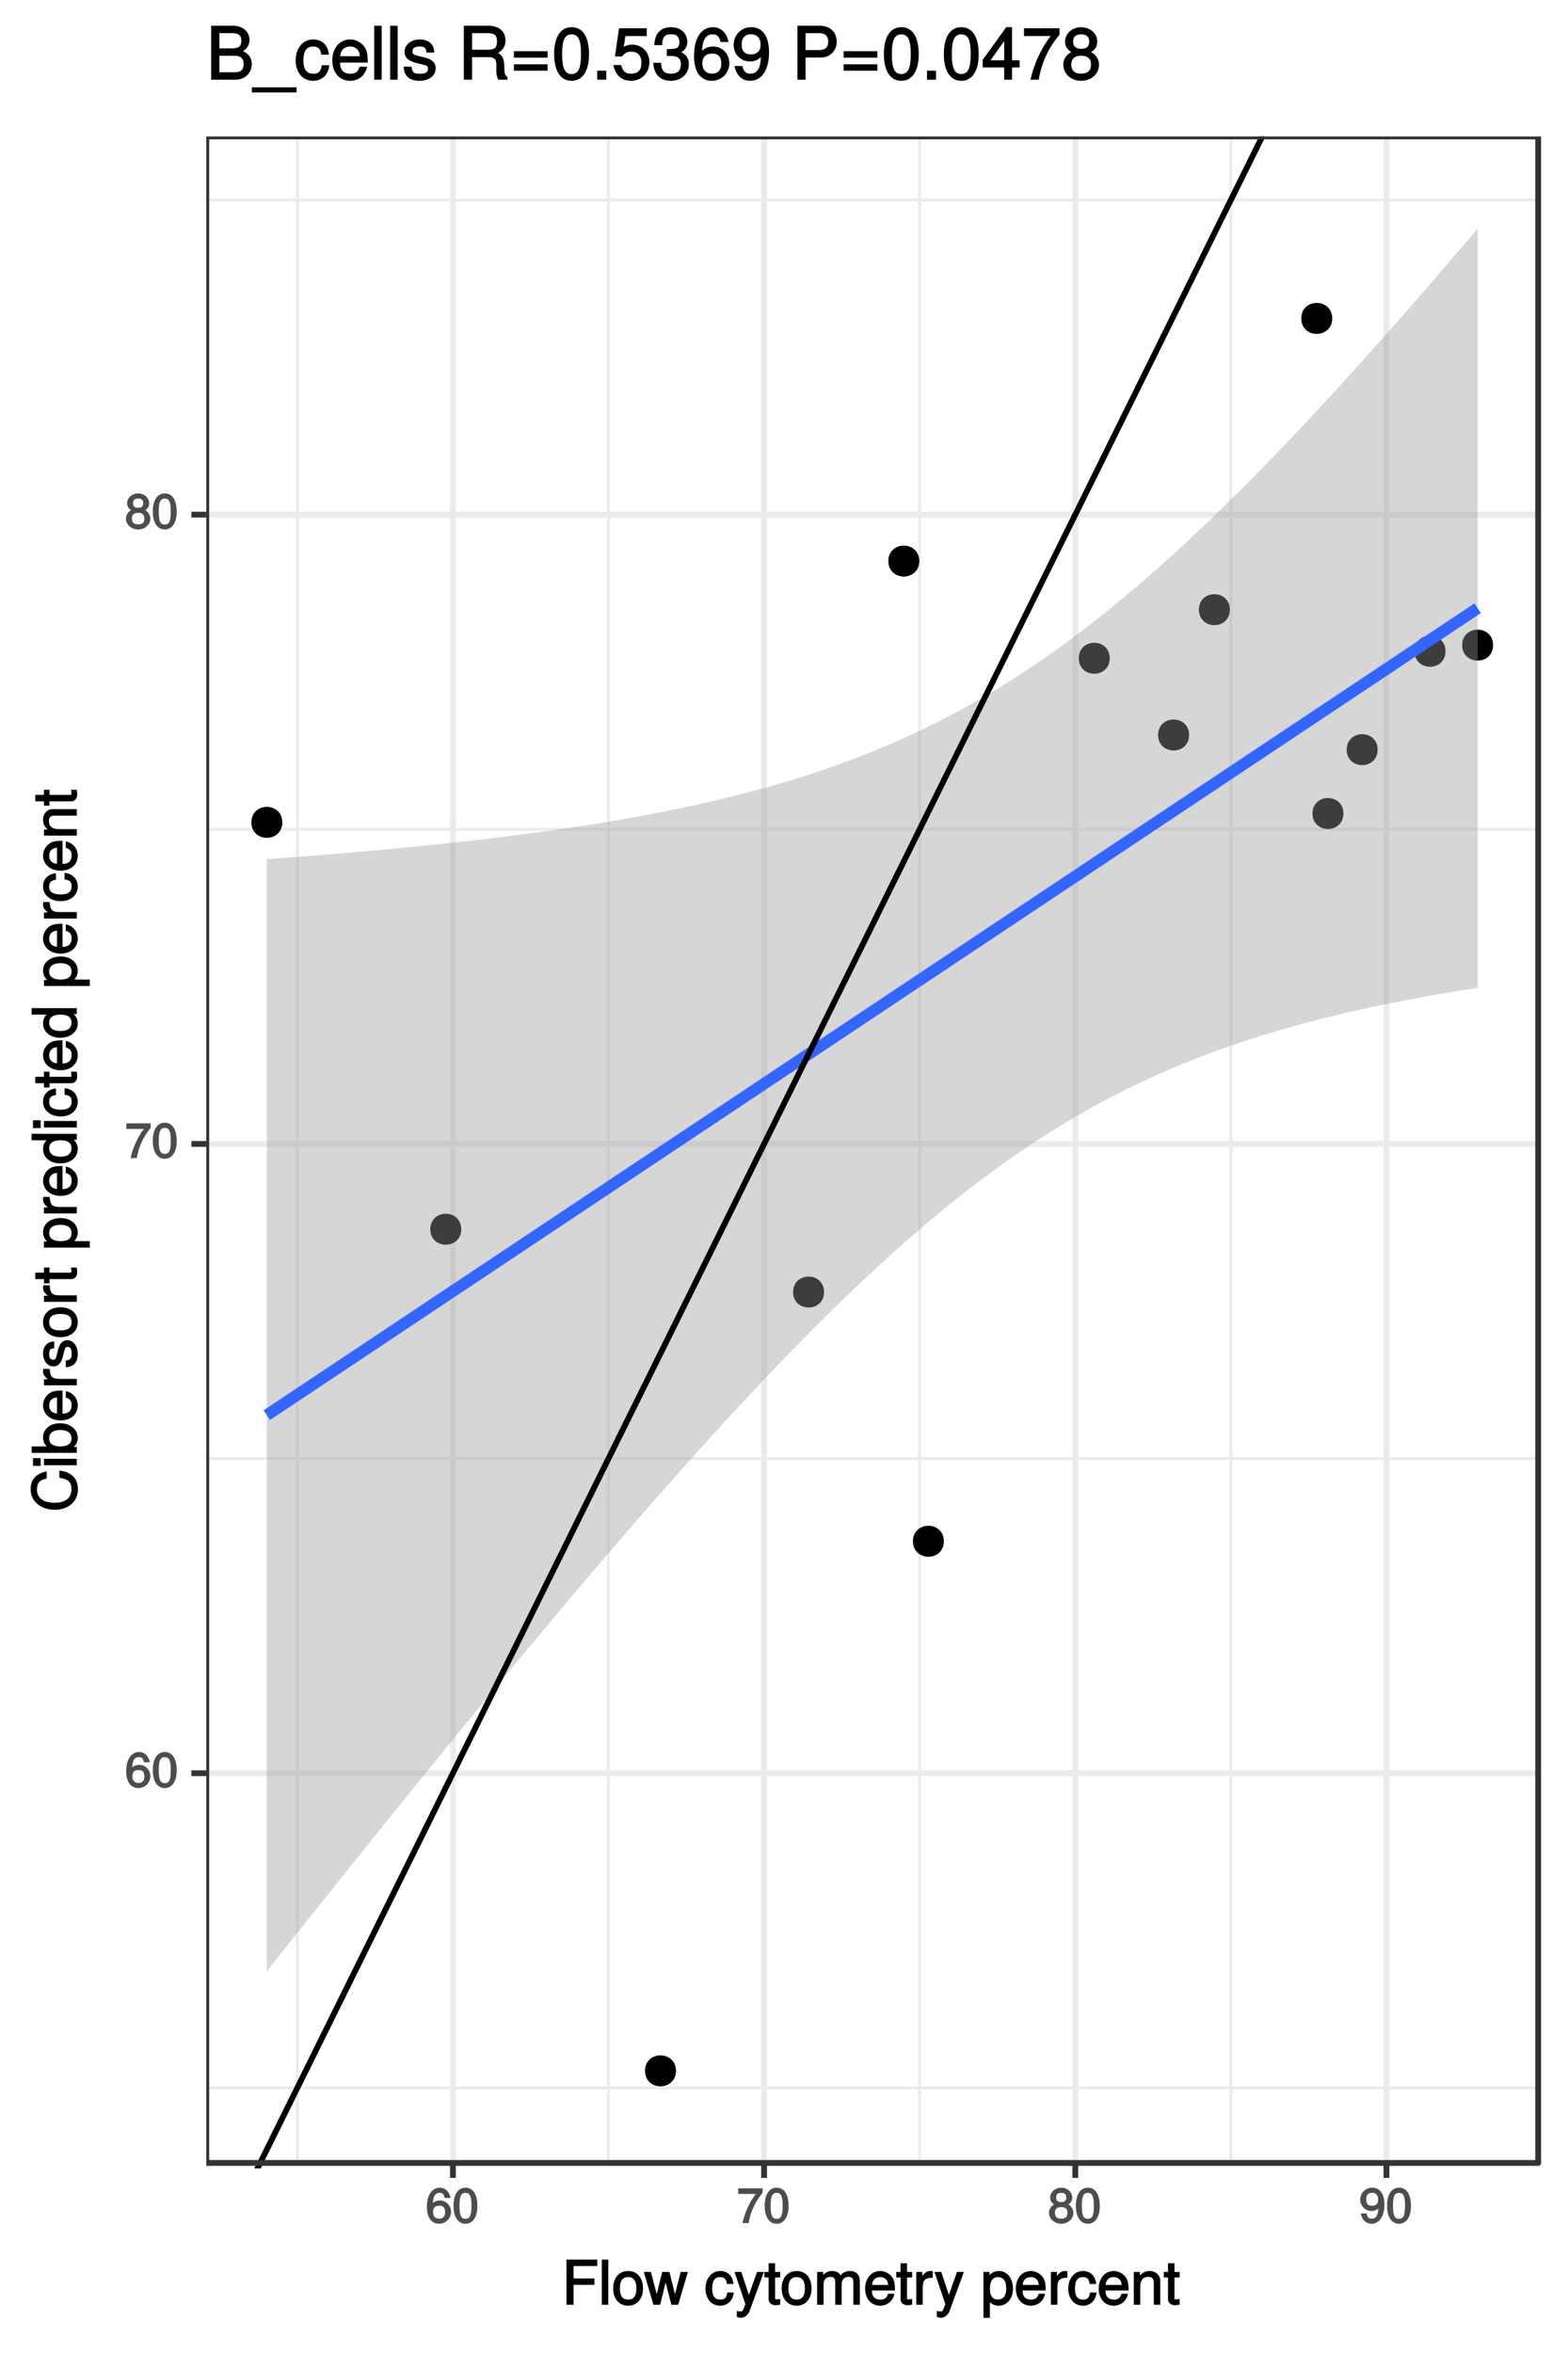 <?xml version="1.0" encoding="UTF-8"?>
<svg xmlns="http://www.w3.org/2000/svg" xmlns:xlink="http://www.w3.org/1999/xlink" width="288pt" height="432pt" viewBox="0 0 288 432" version="1.1">
<defs>
<g>
<symbol overflow="visible" id="glyph0-0">
<path style="stroke:none;" d=""/>
</symbol>
<symbol overflow="visible" id="glyph0-1">
<path style="stroke:none;" d="M 4.656 -2.062 C 4.656 -3.234 3.719 -4.141 2.609 -4.141 C 1.984 -4.141 1.391 -3.875 1.062 -3.406 L 1.312 -3.312 C 1.328 -4.844 1.672 -5.547 2.562 -5.547 C 3.109 -5.547 3.328 -5.344 3.469 -4.609 L 4.547 -4.609 C 4.375 -5.766 3.562 -6.5 2.609 -6.5 C 1.156 -6.5 0.219 -5.141 0.219 -2.969 C 0.219 -1.031 1.047 0.125 2.469 0.125 C 3.656 0.125 4.656 -0.844 4.656 -2.062 Z M 3.562 -2 C 3.562 -1.219 3.188 -0.812 2.484 -0.812 C 1.766 -0.812 1.359 -1.25 1.359 -2.047 C 1.359 -2.828 1.734 -3.188 2.5 -3.188 C 3.25 -3.188 3.562 -2.844 3.562 -2 Z M 3.562 -2 "/>
</symbol>
<symbol overflow="visible" id="glyph0-2">
<path style="stroke:none;" d="M 4.609 -3.125 C 4.609 -5.297 3.781 -6.5 2.422 -6.5 C 1.078 -6.5 0.219 -5.281 0.219 -3.188 C 0.219 -1.078 1.078 0.125 2.422 0.125 C 3.734 0.125 4.609 -1.078 4.609 -3.125 Z M 3.516 -3.203 C 3.516 -1.438 3.266 -0.781 2.406 -0.781 C 1.578 -0.781 1.312 -1.469 1.312 -3.172 C 1.312 -4.875 1.578 -5.547 2.422 -5.547 C 3.25 -5.547 3.516 -4.875 3.516 -3.203 Z M 3.516 -3.203 "/>
</symbol>
<symbol overflow="visible" id="glyph0-3">
<path style="stroke:none;" d="M 4.719 -5.594 L 4.719 -6.375 L 0.25 -6.375 L 0.25 -5.344 L 3.469 -5.344 C 2.422 -4 1.5 -2.078 1.016 0 L 2.156 0 C 2.531 -2.141 3.375 -3.938 4.719 -5.547 Z M 4.719 -5.594 "/>
</symbol>
<symbol overflow="visible" id="glyph0-4">
<path style="stroke:none;" d="M 4.656 -1.891 C 4.656 -2.594 4.156 -3.203 3.719 -3.422 C 4.188 -3.703 4.438 -4.109 4.438 -4.703 C 4.438 -5.688 3.531 -6.5 2.422 -6.5 C 1.312 -6.5 0.391 -5.688 0.391 -4.703 C 0.391 -4.125 0.641 -3.719 1.125 -3.422 C 0.672 -3.203 0.172 -2.594 0.172 -1.906 C 0.172 -0.75 1.188 0.125 2.422 0.125 C 3.656 0.125 4.656 -0.75 4.656 -1.891 Z M 3.344 -4.688 C 3.344 -4.109 3.062 -3.859 2.422 -3.859 C 1.766 -3.859 1.484 -4.109 1.484 -4.703 C 1.484 -5.297 1.766 -5.547 2.422 -5.547 C 3.078 -5.547 3.344 -5.297 3.344 -4.688 Z M 3.562 -1.875 C 3.562 -1.141 3.188 -0.812 2.406 -0.812 C 1.641 -0.812 1.266 -1.156 1.266 -1.875 C 1.266 -2.609 1.641 -2.938 2.422 -2.938 C 3.188 -2.938 3.562 -2.609 3.562 -1.875 Z M 3.562 -1.875 "/>
</symbol>
<symbol overflow="visible" id="glyph0-5">
<path style="stroke:none;" d="M 4.625 -3.391 C 4.625 -5.344 3.797 -6.5 2.375 -6.5 C 1.188 -6.5 0.172 -5.531 0.172 -4.297 C 0.172 -3.141 1.125 -2.219 2.25 -2.219 C 2.844 -2.219 3.375 -2.469 3.781 -2.953 L 3.516 -3.047 C 3.516 -1.531 3.172 -0.812 2.281 -0.812 C 1.734 -0.812 1.516 -1.031 1.359 -1.766 L 0.297 -1.766 C 0.453 -0.609 1.281 0.125 2.234 0.125 C 3.688 0.125 4.625 -1.234 4.625 -3.391 Z M 3.469 -4.312 C 3.469 -3.547 3.094 -3.172 2.344 -3.172 C 1.594 -3.172 1.281 -3.531 1.281 -4.359 C 1.281 -5.156 1.656 -5.562 2.359 -5.562 C 3.094 -5.562 3.469 -5.125 3.469 -4.312 Z M 3.469 -4.312 "/>
</symbol>
<symbol overflow="visible" id="glyph1-0">
<path style="stroke:none;" d=""/>
</symbol>
<symbol overflow="visible" id="glyph1-1">
<path style="stroke:none;" d="M 6.5 -7.25 L 6.5 -8.297 L 0.844 -8.297 L 0.844 0 L 2.141 0 L 2.141 -3.656 L 5.969 -3.656 L 5.969 -4.828 L 2.141 -4.828 L 2.141 -7.109 L 6.5 -7.109 Z M 6.5 -7.25 "/>
</symbol>
<symbol overflow="visible" id="glyph1-2">
<path style="stroke:none;" d="M 1.797 -0.125 L 1.797 -8.297 L 0.609 -8.297 L 0.609 0 L 1.797 0 Z M 1.797 -0.125 "/>
</symbol>
<symbol overflow="visible" id="glyph1-3">
<path style="stroke:none;" d="M 5.734 -2.969 C 5.734 -4.969 4.656 -6.203 2.984 -6.203 C 1.375 -6.203 0.25 -4.953 0.25 -3.016 C 0.25 -1.078 1.359 0.172 3 0.172 C 4.625 0.172 5.734 -1.078 5.734 -2.969 Z M 4.516 -2.984 C 4.516 -1.625 4.016 -0.953 3 -0.953 C 1.984 -0.953 1.484 -1.609 1.484 -3.016 C 1.484 -4.406 1.984 -5.078 3 -5.078 C 4.031 -5.078 4.516 -4.406 4.516 -2.984 Z M 4.516 -2.984 "/>
</symbol>
<symbol overflow="visible" id="glyph1-4">
<path style="stroke:none;" d="M 7.781 -6.031 L 6.641 -6.031 L 5.469 -1.406 L 5.734 -1.406 L 4.578 -6.031 L 3.25 -6.031 L 2.109 -1.406 L 2.391 -1.406 L 1.172 -6.031 L -0.125 -6.031 L 1.641 0 L 2.875 0 L 4.016 -4.656 L 3.734 -4.656 L 4.938 0 L 6.188 0 L 7.969 -6.031 Z M 7.781 -6.031 "/>
</symbol>
<symbol overflow="visible" id="glyph1-5">
<path style="stroke:none;" d=""/>
</symbol>
<symbol overflow="visible" id="glyph1-6">
<path style="stroke:none;" d="M 5.25 -2.25 L 4.203 -2.25 C 4.031 -1.188 3.703 -0.953 2.922 -0.953 C 1.906 -0.953 1.438 -1.594 1.438 -2.953 C 1.438 -4.406 1.891 -5.078 2.891 -5.078 C 3.656 -5.078 4 -4.766 4.141 -3.828 L 5.328 -3.828 C 5.203 -5.375 4.188 -6.203 2.906 -6.203 C 1.359 -6.203 0.203 -4.875 0.203 -2.953 C 0.203 -1.094 1.328 0.172 2.891 0.172 C 4.266 0.172 5.266 -0.797 5.391 -2.25 Z M 5.25 -2.25 "/>
</symbol>
<symbol overflow="visible" id="glyph1-7">
<path style="stroke:none;" d="M 5.266 -6.031 L 4.172 -6.031 L 2.531 -1.406 L 2.812 -1.406 L 1.281 -6.031 L 0.031 -6.031 L 2.031 -0.109 L 1.672 0.797 C 1.516 1.203 1.469 1.219 1.078 1.219 C 0.953 1.219 0.797 1.203 0.453 1.141 L 0.453 2.203 C 0.688 2.328 0.969 2.391 1.203 2.391 C 1.859 2.391 2.516 1.906 2.828 1.078 L 5.438 -6.031 Z M 5.266 -6.031 "/>
</symbol>
<symbol overflow="visible" id="glyph1-8">
<path style="stroke:none;" d="M 2.922 -0.125 L 2.922 -1.078 C 2.672 -1.016 2.531 -1 2.359 -1 C 1.953 -1 1.984 -0.969 1.984 -1.375 L 1.984 -5.016 L 2.922 -5.016 L 2.922 -6.031 L 1.984 -6.031 L 1.984 -7.625 L 0.797 -7.625 L 0.797 -6.031 L 0.016 -6.031 L 0.016 -5.016 L 0.797 -5.016 L 0.797 -0.969 C 0.797 -0.391 1.328 0.078 2.047 0.078 C 2.266 0.078 2.484 0.062 2.922 -0.016 Z M 2.922 -0.125 "/>
</symbol>
<symbol overflow="visible" id="glyph1-9">
<path style="stroke:none;" d="M 8.484 -0.125 L 8.484 -4.453 C 8.484 -5.484 7.781 -6.203 6.703 -6.203 C 5.938 -6.203 5.375 -5.922 4.953 -5.406 C 4.688 -5.891 4.141 -6.203 3.391 -6.203 C 2.625 -6.203 2.016 -5.875 1.516 -5.188 L 1.75 -5.078 L 1.75 -6.031 L 0.641 -6.031 L 0.641 0 L 1.828 0 L 1.828 -3.75 C 1.828 -4.594 2.297 -5.125 3.047 -5.125 C 3.734 -5.125 3.969 -4.844 3.969 -4.109 L 3.969 0 L 5.156 0 L 5.156 -3.75 C 5.156 -4.594 5.641 -5.125 6.391 -5.125 C 7.062 -5.125 7.297 -4.828 7.297 -4.109 L 7.297 0 L 8.484 0 Z M 8.484 -0.125 "/>
</symbol>
<symbol overflow="visible" id="glyph1-10">
<path style="stroke:none;" d="M 5.781 -2.75 C 5.781 -3.594 5.703 -4.109 5.547 -4.547 C 5.172 -5.484 4.156 -6.203 3.078 -6.203 C 1.469 -6.203 0.297 -4.875 0.297 -2.984 C 0.297 -1.094 1.438 0.172 3.062 0.172 C 4.375 0.172 5.422 -0.719 5.672 -2.031 L 4.5 -2.031 C 4.203 -1.125 3.828 -0.953 3.094 -0.953 C 2.141 -0.953 1.547 -1.438 1.531 -2.625 L 5.781 -2.625 Z M 4.75 -3.469 C 4.75 -3.469 4.562 -3.625 4.578 -3.641 L 1.562 -3.641 C 1.625 -4.516 2.141 -5.078 3.062 -5.078 C 3.969 -5.078 4.516 -4.469 4.516 -3.562 Z M 4.75 -3.469 "/>
</symbol>
<symbol overflow="visible" id="glyph1-11">
<path style="stroke:none;" d="M 3.656 -5.094 L 3.656 -6.156 C 3.375 -6.188 3.297 -6.203 3.172 -6.203 C 2.578 -6.203 2.031 -5.812 1.5 -4.953 L 1.734 -4.844 L 1.734 -6.031 L 0.625 -6.031 L 0.625 0 L 1.812 0 L 1.812 -3.125 C 1.812 -4.422 2.109 -4.938 3.656 -4.969 Z M 3.656 -5.094 "/>
</symbol>
<symbol overflow="visible" id="glyph1-12">
<path style="stroke:none;" d="M 5.891 -2.953 C 5.891 -4.891 4.812 -6.203 3.281 -6.203 C 2.5 -6.203 1.766 -5.812 1.344 -5.125 L 1.578 -5.031 L 1.578 -6.031 L 0.469 -6.031 L 0.469 2.391 L 1.656 2.391 L 1.656 -0.828 L 1.422 -0.719 C 1.906 -0.125 2.547 0.172 3.281 0.172 C 4.781 0.172 5.891 -1.125 5.891 -2.953 Z M 4.656 -2.984 C 4.656 -1.672 4.125 -0.969 3.125 -0.969 C 2.156 -0.969 1.656 -1.609 1.656 -2.969 C 1.656 -4.328 2.156 -5.078 3.125 -5.078 C 4.141 -5.078 4.656 -4.359 4.656 -2.984 Z M 4.656 -2.984 "/>
</symbol>
<symbol overflow="visible" id="glyph1-13">
<path style="stroke:none;" d="M 5.484 -0.125 L 5.484 -4.484 C 5.484 -5.438 4.641 -6.203 3.531 -6.203 C 2.672 -6.203 2.031 -5.828 1.516 -5.031 L 1.75 -4.922 L 1.75 -6.031 L 0.625 -6.031 L 0.625 0 L 1.812 0 L 1.812 -3.312 C 1.812 -4.484 2.328 -5.125 3.25 -5.125 C 3.984 -5.125 4.297 -4.812 4.297 -4.125 L 4.297 0 L 5.484 0 Z M 5.484 -0.125 "/>
</symbol>
<symbol overflow="visible" id="glyph2-0">
<path style="stroke:none;" d=""/>
</symbol>
<symbol overflow="visible" id="glyph2-1">
<path style="stroke:none;" d="M -3.203 -7.453 L -3.203 -6.266 C -1.547 -6 -0.984 -5.516 -0.984 -4.156 C -0.984 -2.562 -2.062 -1.688 -4.062 -1.688 C -6.109 -1.688 -7.312 -2.516 -7.312 -4.062 C -7.312 -5.328 -6.891 -5.844 -5.531 -6.125 L -5.531 -7.438 C -7.422 -7.094 -8.484 -5.953 -8.484 -4.188 C -8.484 -1.766 -6.391 -0.391 -4.047 -0.391 C -1.703 -0.391 0.203 -1.797 0.203 -4.141 C 0.203 -6.109 -0.969 -7.344 -3.203 -7.594 Z M -3.203 -7.453 "/>
</symbol>
<symbol overflow="visible" id="glyph2-2">
<path style="stroke:none;" d="M -0.125 -1.812 L -6.031 -1.812 L -6.031 -0.625 L 0 -0.625 L 0 -1.812 Z M -6.766 -1.938 L -8.047 -1.938 L -8.047 -0.516 L -6.641 -0.516 L -6.641 -1.938 Z M -6.766 -1.938 "/>
</symbol>
<symbol overflow="visible" id="glyph2-3">
<path style="stroke:none;" d="M -3.078 -5.891 C -4.953 -5.891 -6.203 -4.812 -6.203 -3.281 C -6.203 -2.5 -5.859 -1.844 -5.219 -1.406 L -5.109 -1.641 L -8.297 -1.641 L -8.297 -0.453 L 0 -0.453 L 0 -1.547 L -0.953 -1.547 L -0.859 -1.312 C -0.188 -1.766 0.172 -2.438 0.172 -3.25 C 0.172 -4.766 -1.203 -5.891 -3.078 -5.891 Z M -3.031 -4.656 C -1.719 -4.656 -0.969 -4.109 -0.969 -3.109 C -0.969 -2.141 -1.703 -1.641 -3.016 -1.641 C -4.359 -1.641 -5.109 -2.141 -5.078 -3.109 C -5.078 -4.141 -4.312 -4.656 -3.031 -4.656 Z M -3.031 -4.656 "/>
</symbol>
<symbol overflow="visible" id="glyph2-4">
<path style="stroke:none;" d="M -2.75 -5.781 C -3.594 -5.781 -4.109 -5.703 -4.547 -5.547 C -5.484 -5.172 -6.203 -4.156 -6.203 -3.078 C -6.203 -1.469 -4.875 -0.297 -2.984 -0.297 C -1.094 -0.297 0.172 -1.438 0.172 -3.062 C 0.172 -4.375 -0.719 -5.422 -2.031 -5.672 L -2.031 -4.5 C -1.125 -4.203 -0.953 -3.828 -0.953 -3.094 C -0.953 -2.141 -1.438 -1.547 -2.625 -1.531 L -2.625 -5.781 Z M -3.469 -4.75 C -3.469 -4.75 -3.625 -4.562 -3.641 -4.578 L -3.641 -1.562 C -4.516 -1.625 -5.078 -2.141 -5.078 -3.062 C -5.078 -3.969 -4.469 -4.516 -3.562 -4.516 Z M -3.469 -4.75 "/>
</symbol>
<symbol overflow="visible" id="glyph2-5">
<path style="stroke:none;" d="M -5.094 -3.656 L -6.156 -3.656 C -6.188 -3.375 -6.203 -3.297 -6.203 -3.172 C -6.203 -2.578 -5.812 -2.031 -4.953 -1.5 L -4.844 -1.734 L -6.031 -1.734 L -6.031 -0.625 L 0 -0.625 L 0 -1.812 L -3.125 -1.812 C -4.422 -1.812 -4.938 -2.109 -4.969 -3.656 Z M -5.094 -3.656 "/>
</symbol>
<symbol overflow="visible" id="glyph2-6">
<path style="stroke:none;" d="M -1.75 -5.188 C -2.609 -5.188 -3.172 -4.562 -3.453 -3.422 L -3.656 -2.547 C -3.844 -1.797 -3.938 -1.609 -4.344 -1.609 C -4.875 -1.609 -5.078 -1.953 -5.078 -2.688 C -5.078 -3.438 -4.891 -3.688 -4.156 -3.703 L -4.156 -4.953 C -5.422 -4.938 -6.203 -4.062 -6.203 -2.734 C -6.203 -1.391 -5.375 -0.375 -4.297 -0.375 C -3.406 -0.375 -2.844 -0.984 -2.516 -2.344 L -2.297 -3.203 C -2.141 -3.844 -2.094 -3.953 -1.672 -3.953 C -1.141 -3.953 -0.953 -3.547 -0.953 -2.75 C -0.953 -1.922 -1.016 -1.594 -2.031 -1.453 L -2.031 -0.234 C -0.562 -0.281 0.172 -1.172 0.172 -2.672 C 0.172 -4.125 -0.641 -5.188 -1.75 -5.188 Z M -1.75 -5.188 "/>
</symbol>
<symbol overflow="visible" id="glyph2-7">
<path style="stroke:none;" d="M -2.969 -5.734 C -4.969 -5.734 -6.203 -4.656 -6.203 -2.984 C -6.203 -1.375 -4.953 -0.25 -3.016 -0.25 C -1.078 -0.25 0.172 -1.359 0.172 -3 C 0.172 -4.625 -1.078 -5.734 -2.969 -5.734 Z M -2.984 -4.516 C -1.625 -4.516 -0.953 -4.016 -0.953 -3 C -0.953 -1.984 -1.609 -1.484 -3.016 -1.484 C -4.406 -1.484 -5.078 -1.984 -5.078 -3 C -5.078 -4.031 -4.406 -4.516 -2.984 -4.516 Z M -2.984 -4.516 "/>
</symbol>
<symbol overflow="visible" id="glyph2-8">
<path style="stroke:none;" d="M -0.125 -2.922 L -1.078 -2.922 C -1.016 -2.672 -1 -2.531 -1 -2.359 C -1 -1.953 -0.969 -1.984 -1.375 -1.984 L -5.016 -1.984 L -5.016 -2.922 L -6.031 -2.922 L -6.031 -1.984 L -7.625 -1.984 L -7.625 -0.797 L -6.031 -0.797 L -6.031 -0.016 L -5.016 -0.016 L -5.016 -0.797 L -0.969 -0.797 C -0.391 -0.797 0.078 -1.328 0.078 -2.047 C 0.078 -2.266 0.062 -2.484 -0.016 -2.922 Z M -0.125 -2.922 "/>
</symbol>
<symbol overflow="visible" id="glyph2-9">
<path style="stroke:none;" d=""/>
</symbol>
<symbol overflow="visible" id="glyph2-10">
<path style="stroke:none;" d="M -2.953 -5.891 C -4.891 -5.891 -6.203 -4.812 -6.203 -3.281 C -6.203 -2.5 -5.812 -1.766 -5.125 -1.344 L -5.031 -1.578 L -6.031 -1.578 L -6.031 -0.469 L 2.391 -0.469 L 2.391 -1.656 L -0.828 -1.656 L -0.719 -1.422 C -0.125 -1.906 0.172 -2.547 0.172 -3.281 C 0.172 -4.781 -1.125 -5.891 -2.953 -5.891 Z M -2.984 -4.656 C -1.672 -4.656 -0.969 -4.125 -0.969 -3.125 C -0.969 -2.156 -1.609 -1.656 -2.969 -1.656 C -4.328 -1.656 -5.078 -2.156 -5.078 -3.125 C -5.078 -4.141 -4.359 -4.656 -2.984 -4.656 Z M -2.984 -4.656 "/>
</symbol>
<symbol overflow="visible" id="glyph2-11">
<path style="stroke:none;" d="M -0.125 -5.578 L -8.297 -5.578 L -8.297 -4.391 L -5.172 -4.391 L -5.266 -4.625 C -5.859 -4.234 -6.203 -3.531 -6.203 -2.766 C -6.203 -1.266 -4.906 -0.141 -3.062 -0.141 C -1.125 -0.141 0.172 -1.25 0.172 -2.797 C 0.172 -3.594 -0.172 -4.219 -0.875 -4.719 L -0.984 -4.484 L 0 -4.484 L 0 -5.578 Z M -2.984 -4.391 C -1.656 -4.391 -0.969 -3.891 -0.969 -2.922 C -0.969 -1.906 -1.672 -1.375 -3.016 -1.375 C -4.359 -1.375 -5.078 -1.906 -5.078 -2.922 C -5.078 -3.906 -4.328 -4.391 -2.984 -4.391 Z M -2.984 -4.391 "/>
</symbol>
<symbol overflow="visible" id="glyph2-12">
<path style="stroke:none;" d="M -2.25 -5.25 L -2.25 -4.203 C -1.188 -4.031 -0.953 -3.703 -0.953 -2.922 C -0.953 -1.906 -1.594 -1.438 -2.953 -1.438 C -4.406 -1.438 -5.078 -1.891 -5.078 -2.891 C -5.078 -3.656 -4.766 -4 -3.828 -4.141 L -3.828 -5.328 C -5.375 -5.203 -6.203 -4.188 -6.203 -2.906 C -6.203 -1.359 -4.875 -0.203 -2.953 -0.203 C -1.094 -0.203 0.172 -1.328 0.172 -2.891 C 0.172 -4.266 -0.797 -5.266 -2.25 -5.391 Z M -2.25 -5.25 "/>
</symbol>
<symbol overflow="visible" id="glyph2-13">
<path style="stroke:none;" d="M -0.125 -5.484 L -4.484 -5.484 C -5.438 -5.484 -6.203 -4.641 -6.203 -3.531 C -6.203 -2.672 -5.828 -2.031 -5.031 -1.516 L -4.922 -1.75 L -6.031 -1.75 L -6.031 -0.625 L 0 -0.625 L 0 -1.812 L -3.312 -1.812 C -4.484 -1.812 -5.125 -2.328 -5.125 -3.25 C -5.125 -3.984 -4.812 -4.297 -4.125 -4.297 L 0 -4.297 L 0 -5.484 Z M -0.125 -5.484 "/>
</symbol>
<symbol overflow="visible" id="glyph3-0">
<path style="stroke:none;" d=""/>
</symbol>
<symbol overflow="visible" id="glyph3-1">
<path style="stroke:none;" d="M 8.359 -2.875 C 8.359 -4.047 7.703 -4.891 6.469 -5.359 L 6.469 -5.078 C 7.344 -5.5 7.938 -6.344 7.938 -7.312 C 7.938 -8.719 6.766 -9.906 4.953 -9.906 L 0.891 -9.906 L 0.891 0 L 5.391 0 C 7.109 0 8.359 -1.297 8.359 -2.875 Z M 6.438 -7.141 C 6.438 -6.172 6 -5.75 4.641 -5.75 L 2.406 -5.75 L 2.406 -8.547 L 4.641 -8.547 C 6 -8.547 6.438 -8.125 6.438 -7.141 Z M 6.859 -2.859 C 6.859 -1.938 6.438 -1.359 5.266 -1.359 L 2.406 -1.359 L 2.406 -4.391 L 5.266 -4.391 C 6.438 -4.391 6.859 -3.797 6.859 -2.859 Z M 6.859 -2.859 "/>
</symbol>
<symbol overflow="visible" id="glyph3-2">
<path style="stroke:none;" d="M 7.766 2.203 L 7.766 1.406 L -0.438 1.406 L -0.438 2.344 L 7.766 2.344 Z M 7.766 2.203 "/>
</symbol>
<symbol overflow="visible" id="glyph3-3">
<path style="stroke:none;" d="M 6.297 -2.656 L 5.062 -2.656 C 4.859 -1.406 4.438 -1.094 3.5 -1.094 C 2.281 -1.094 1.688 -1.891 1.688 -3.531 C 1.688 -5.25 2.266 -6.094 3.469 -6.094 C 4.391 -6.094 4.828 -5.688 4.984 -4.594 L 6.359 -4.594 C 6.219 -6.422 5.031 -7.391 3.484 -7.391 C 1.625 -7.391 0.266 -5.828 0.266 -3.531 C 0.266 -1.297 1.594 0.203 3.469 0.203 C 5.125 0.203 6.297 -0.922 6.438 -2.656 Z M 6.297 -2.656 "/>
</symbol>
<symbol overflow="visible" id="glyph3-4">
<path style="stroke:none;" d="M 6.906 -3.281 C 6.906 -4.281 6.828 -4.906 6.625 -5.422 C 6.172 -6.562 4.984 -7.391 3.703 -7.391 C 1.766 -7.391 0.391 -5.828 0.391 -3.547 C 0.391 -1.281 1.734 0.203 3.672 0.203 C 5.25 0.203 6.484 -0.828 6.781 -2.375 L 5.406 -2.375 C 5.062 -1.328 4.594 -1.094 3.703 -1.094 C 2.562 -1.094 1.828 -1.688 1.812 -3.141 L 6.906 -3.141 Z M 5.688 -4.156 C 5.688 -4.156 5.5 -4.297 5.5 -4.312 L 1.844 -4.312 C 1.922 -5.406 2.578 -6.094 3.688 -6.094 C 4.766 -6.094 5.453 -5.328 5.453 -4.25 Z M 5.688 -4.156 "/>
</symbol>
<symbol overflow="visible" id="glyph3-5">
<path style="stroke:none;" d="M 2.125 -0.125 L 2.125 -9.906 L 0.75 -9.906 L 0.75 0 L 2.125 0 Z M 2.125 -0.125 "/>
</symbol>
<symbol overflow="visible" id="glyph3-6">
<path style="stroke:none;" d="M 6.188 -2.078 C 6.188 -3.109 5.484 -3.766 4.109 -4.094 L 3.047 -4.344 C 2.156 -4.562 1.906 -4.703 1.906 -5.188 C 1.906 -5.828 2.344 -6.094 3.234 -6.094 C 4.125 -6.094 4.453 -5.844 4.469 -4.984 L 5.922 -4.984 C 5.906 -6.484 4.875 -7.391 3.281 -7.391 C 1.656 -7.391 0.469 -6.422 0.469 -5.141 C 0.469 -4.047 1.172 -3.406 2.812 -3.016 L 3.844 -2.766 C 4.609 -2.578 4.766 -2.484 4.766 -1.984 C 4.766 -1.328 4.266 -1.094 3.297 -1.094 C 2.312 -1.094 1.891 -1.188 1.734 -2.391 L 0.297 -2.391 C 0.359 -0.641 1.406 0.203 3.203 0.203 C 4.953 0.203 6.188 -0.734 6.188 -2.078 Z M 6.188 -2.078 "/>
</symbol>
<symbol overflow="visible" id="glyph3-7">
<path style="stroke:none;" d=""/>
</symbol>
<symbol overflow="visible" id="glyph3-8">
<path style="stroke:none;" d="M 9.094 -0.125 L 9.094 -0.5 C 8.594 -0.844 8.531 -1.094 8.516 -2.375 C 8.484 -3.969 8.125 -4.578 7.078 -5.031 L 7.078 -4.75 C 8.156 -5.281 8.734 -6.094 8.734 -7.188 C 8.734 -8.844 7.547 -9.906 5.672 -9.906 L 1.078 -9.906 L 1.078 0 L 2.594 0 L 2.594 -4.141 L 5.625 -4.141 C 6.703 -4.141 7.078 -3.75 7.062 -2.562 L 7.047 -1.703 C 7.031 -1.109 7.156 -0.531 7.391 0 L 9.094 0 Z M 7.172 -7.016 C 7.172 -5.875 6.734 -5.5 5.422 -5.5 L 2.594 -5.5 L 2.594 -8.547 L 5.422 -8.547 C 6.797 -8.547 7.172 -8.094 7.172 -7.016 Z M 7.172 -7.016 "/>
</symbol>
<symbol overflow="visible" id="glyph3-9">
<path style="stroke:none;" d="M 6.938 -4.188 L 6.938 -5.234 L 0.75 -5.234 L 0.75 -4.047 L 6.938 -4.047 Z M 6.938 -1.781 L 6.938 -2.828 L 0.75 -2.828 L 0.75 -1.656 L 6.938 -1.656 Z M 6.938 -1.781 "/>
</symbol>
<symbol overflow="visible" id="glyph3-10">
<path style="stroke:none;" d="M 6.828 -4.641 C 6.828 -7.875 5.672 -9.641 3.625 -9.641 C 1.609 -9.641 0.422 -7.859 0.422 -4.719 C 0.422 -1.562 1.625 0.203 3.625 0.203 C 5.609 0.203 6.828 -1.562 6.828 -4.641 Z M 5.359 -4.734 C 5.359 -2.094 4.891 -1.047 3.609 -1.047 C 2.375 -1.047 1.891 -2.141 1.891 -4.703 C 1.891 -7.266 2.375 -8.328 3.625 -8.328 C 4.891 -8.328 5.359 -7.25 5.359 -4.734 Z M 5.359 -4.734 "/>
</symbol>
<symbol overflow="visible" id="glyph3-11">
<path style="stroke:none;" d="M 2.656 -0.125 L 2.656 -1.656 L 1 -1.656 L 1 0 L 2.656 0 Z M 2.656 -0.125 "/>
</symbol>
<symbol overflow="visible" id="glyph3-12">
<path style="stroke:none;" d="M 6.906 -3.234 C 6.906 -5.078 5.547 -6.438 3.75 -6.438 C 3.094 -6.438 2.453 -6.219 2.203 -6.031 L 2.5 -8.016 L 6.422 -8.016 L 6.422 -9.438 L 1.328 -9.438 L 0.578 -4.266 L 1.875 -4.266 C 2.453 -4.953 2.812 -5.141 3.531 -5.141 C 4.797 -5.141 5.438 -4.469 5.438 -3.078 C 5.438 -1.734 4.812 -1.109 3.531 -1.109 C 2.516 -1.109 2.031 -1.484 1.719 -2.688 L 0.297 -2.688 C 0.703 -0.672 1.906 0.203 3.562 0.203 C 5.453 0.203 6.906 -1.25 6.906 -3.234 Z M 6.906 -3.234 "/>
</symbol>
<symbol overflow="visible" id="glyph3-13">
<path style="stroke:none;" d="M 6.812 -2.859 C 6.812 -3.984 6.219 -4.797 5.094 -5.172 L 5.094 -4.891 C 5.969 -5.234 6.531 -5.984 6.531 -6.922 C 6.531 -8.531 5.328 -9.641 3.547 -9.641 C 1.656 -9.641 0.516 -8.469 0.469 -6.344 L 1.922 -6.344 C 1.938 -7.859 2.375 -8.344 3.562 -8.344 C 4.594 -8.344 5.062 -7.875 5.062 -6.875 C 5.062 -5.875 4.781 -5.609 2.766 -5.609 L 2.766 -4.359 L 3.547 -4.359 C 4.828 -4.359 5.344 -3.875 5.344 -2.844 C 5.344 -1.656 4.766 -1.109 3.547 -1.109 C 2.281 -1.109 1.797 -1.594 1.703 -3.109 L 0.266 -3.109 C 0.422 -0.875 1.594 0.203 3.516 0.203 C 5.438 0.203 6.812 -1.078 6.812 -2.859 Z M 6.812 -2.859 "/>
</symbol>
<symbol overflow="visible" id="glyph3-14">
<path style="stroke:none;" d="M 6.906 -3.031 C 6.906 -4.781 5.578 -6.094 3.906 -6.094 C 2.984 -6.094 2.156 -5.688 1.656 -5 L 1.891 -4.906 C 1.906 -7.203 2.516 -8.328 3.844 -8.328 C 4.656 -8.328 5.078 -7.953 5.297 -6.922 L 6.734 -6.922 C 6.484 -8.578 5.344 -9.641 3.922 -9.641 C 1.75 -9.641 0.422 -7.656 0.422 -4.391 C 0.422 -1.484 1.578 0.203 3.703 0.203 C 5.5 0.203 6.906 -1.203 6.906 -3.031 Z M 5.438 -2.938 C 5.438 -1.766 4.797 -1.109 3.719 -1.109 C 2.641 -1.109 1.953 -1.812 1.953 -3.016 C 1.953 -4.172 2.609 -4.797 3.766 -4.797 C 4.891 -4.797 5.438 -4.203 5.438 -2.938 Z M 5.438 -2.938 "/>
</symbol>
<symbol overflow="visible" id="glyph3-15">
<path style="stroke:none;" d="M 6.859 -5.031 C 6.859 -7.969 5.703 -9.641 3.562 -9.641 C 1.781 -9.641 0.359 -8.219 0.359 -6.391 C 0.359 -4.641 1.688 -3.344 3.375 -3.344 C 4.266 -3.344 5 -3.703 5.609 -4.422 L 5.375 -4.516 C 5.359 -2.234 4.766 -1.109 3.438 -1.109 C 2.609 -1.109 2.172 -1.484 1.969 -2.516 L 0.531 -2.516 C 0.781 -0.844 1.922 0.203 3.359 0.203 C 5.547 0.203 6.859 -1.797 6.859 -5.031 Z M 5.312 -6.422 C 5.312 -5.266 4.641 -4.641 3.516 -4.641 C 2.391 -4.641 1.828 -5.234 1.828 -6.484 C 1.828 -7.672 2.484 -8.344 3.547 -8.344 C 4.641 -8.344 5.312 -7.625 5.312 -6.422 Z M 5.312 -6.422 "/>
</symbol>
<symbol overflow="visible" id="glyph3-16">
<path style="stroke:none;" d="M 8.281 -6.938 C 8.281 -8.734 7.078 -9.906 5.172 -9.906 L 1.062 -9.906 L 1.062 0 L 2.562 0 L 2.562 -4.078 L 5.453 -4.078 C 7.031 -4.078 8.281 -5.328 8.281 -6.938 Z M 6.719 -6.984 C 6.719 -5.922 6.172 -5.438 4.984 -5.438 L 2.562 -5.438 L 2.562 -8.547 L 4.984 -8.547 C 6.172 -8.547 6.719 -8.047 6.719 -6.984 Z M 6.719 -6.984 "/>
</symbol>
<symbol overflow="visible" id="glyph3-17">
<path style="stroke:none;" d="M 7 -2.375 L 7 -3.562 L 5.609 -3.562 L 5.609 -9.641 L 4.547 -9.641 L 0.219 -3.641 L 0.219 -2.25 L 4.172 -2.25 L 4.172 0 L 5.609 0 L 5.609 -2.25 L 7 -2.25 Z M 4.312 -3.562 L 1.656 -3.562 L 4.406 -7.422 L 4.172 -7.516 L 4.172 -3.562 Z M 4.312 -3.562 "/>
</symbol>
<symbol overflow="visible" id="glyph3-18">
<path style="stroke:none;" d="M 7 -8.312 L 7 -9.438 L 0.469 -9.438 L 0.469 -8.016 L 5.375 -8.016 C 3.703 -5.891 2.344 -3.062 1.656 0 L 3.172 0 C 3.703 -3.156 4.984 -5.891 7 -8.266 Z M 7 -8.312 "/>
</symbol>
<symbol overflow="visible" id="glyph3-19">
<path style="stroke:none;" d="M 6.906 -2.766 C 6.906 -3.812 6.25 -4.688 5.422 -5.062 C 6.219 -5.547 6.578 -6.109 6.578 -7 C 6.578 -8.469 5.297 -9.641 3.625 -9.641 C 1.984 -9.641 0.672 -8.469 0.672 -7 C 0.672 -6.125 1.031 -5.562 1.812 -5.062 C 1.016 -4.688 0.344 -3.812 0.344 -2.781 C 0.344 -1.062 1.781 0.203 3.625 0.203 C 5.484 0.203 6.906 -1.062 6.906 -2.766 Z M 5.109 -6.969 C 5.109 -6.094 4.609 -5.672 3.625 -5.672 C 2.656 -5.672 2.141 -6.094 2.141 -6.984 C 2.141 -7.875 2.656 -8.328 3.625 -8.328 C 4.625 -8.328 5.109 -7.875 5.109 -6.969 Z M 5.438 -2.766 C 5.438 -1.656 4.797 -1.109 3.609 -1.109 C 2.469 -1.109 1.812 -1.656 1.812 -2.766 C 1.812 -3.859 2.469 -4.406 3.625 -4.406 C 4.797 -4.406 5.438 -3.859 5.438 -2.766 Z M 5.438 -2.766 "/>
</symbol>
</g>
<clipPath id="clip1">
  <path d="M 37.891 25.055 L 283 25.055 L 283 398 L 37.891 398 Z M 37.891 25.055 "/>
</clipPath>
<clipPath id="clip2">
  <path d="M 37.891 383 L 283 383 L 283 384 L 37.891 384 Z M 37.891 383 "/>
</clipPath>
<clipPath id="clip3">
  <path d="M 37.891 267 L 283 267 L 283 269 L 37.891 269 Z M 37.891 267 "/>
</clipPath>
<clipPath id="clip4">
  <path d="M 37.891 151 L 283 151 L 283 153 L 37.891 153 Z M 37.891 151 "/>
</clipPath>
<clipPath id="clip5">
  <path d="M 37.891 36 L 283 36 L 283 37 L 37.891 37 Z M 37.891 36 "/>
</clipPath>
<clipPath id="clip6">
  <path d="M 54 25.055 L 55 25.055 L 55 398 L 54 398 Z M 54 25.055 "/>
</clipPath>
<clipPath id="clip7">
  <path d="M 111 25.055 L 113 25.055 L 113 398 L 111 398 Z M 111 25.055 "/>
</clipPath>
<clipPath id="clip8">
  <path d="M 168 25.055 L 170 25.055 L 170 398 L 168 398 Z M 168 25.055 "/>
</clipPath>
<clipPath id="clip9">
  <path d="M 225 25.055 L 227 25.055 L 227 398 L 225 398 Z M 225 25.055 "/>
</clipPath>
<clipPath id="clip10">
  <path d="M 37.891 325 L 283.52 325 L 283.52 327 L 37.891 327 Z M 37.891 325 "/>
</clipPath>
<clipPath id="clip11">
  <path d="M 37.891 209 L 283.52 209 L 283.52 211 L 37.891 211 Z M 37.891 209 "/>
</clipPath>
<clipPath id="clip12">
  <path d="M 37.891 93 L 283.52 93 L 283.52 96 L 37.891 96 Z M 37.891 93 "/>
</clipPath>
<clipPath id="clip13">
  <path d="M 82 25.055 L 84 25.055 L 84 398 L 82 398 Z M 82 25.055 "/>
</clipPath>
<clipPath id="clip14">
  <path d="M 139 25.055 L 141 25.055 L 141 398 L 139 398 Z M 139 25.055 "/>
</clipPath>
<clipPath id="clip15">
  <path d="M 196 25.055 L 199 25.055 L 199 398 L 196 398 Z M 196 25.055 "/>
</clipPath>
<clipPath id="clip16">
  <path d="M 254 25.055 L 256 25.055 L 256 398 L 254 398 Z M 254 25.055 "/>
</clipPath>
<clipPath id="clip17">
  <path d="M 37.891 25.055 L 245 25.055 L 245 398.109 L 37.891 398.109 Z M 37.891 25.055 "/>
</clipPath>
<clipPath id="clip18">
  <path d="M 37.891 25.055 L 283.52 25.055 L 283.52 398 L 37.891 398 Z M 37.891 25.055 "/>
</clipPath>
</defs>
<g id="surface1">
<rect x="0" y="0" width="288" height="432" style="fill:rgb(100%,100%,100%);fill-opacity:1;stroke:none;"/>
<rect x="0" y="0" width="288" height="432" style="fill:rgb(100%,100%,100%);fill-opacity:1;stroke:none;"/>
<path style="fill:none;stroke-width:1.067;stroke-linecap:round;stroke-linejoin:round;stroke:rgb(100%,100%,100%);stroke-opacity:1;stroke-miterlimit:10;" d="M 0 432 L 288 432 L 288 0 L 0 0 Z M 0 432 "/>
<g clip-path="url(#clip1)" clip-rule="nonzero">
<path style=" stroke:none;fill-rule:nonzero;fill:rgb(100%,100%,100%);fill-opacity:1;" d="M 37.891 397.109 L 282.52 397.109 L 282.52 25.055 L 37.891 25.055 Z M 37.891 397.109 "/>
</g>
<g clip-path="url(#clip2)" clip-rule="nonzero">
<path style="fill:none;stroke-width:0.533;stroke-linecap:butt;stroke-linejoin:round;stroke:rgb(92.157%,92.157%,92.157%);stroke-opacity:1;stroke-miterlimit:10;" d="M 37.891 383.324 L 282.52 383.324 "/>
</g>
<g clip-path="url(#clip3)" clip-rule="nonzero">
<path style="fill:none;stroke-width:0.533;stroke-linecap:butt;stroke-linejoin:round;stroke:rgb(92.157%,92.157%,92.157%);stroke-opacity:1;stroke-miterlimit:10;" d="M 37.891 267.789 L 282.52 267.789 "/>
</g>
<g clip-path="url(#clip4)" clip-rule="nonzero">
<path style="fill:none;stroke-width:0.533;stroke-linecap:butt;stroke-linejoin:round;stroke:rgb(92.157%,92.157%,92.157%);stroke-opacity:1;stroke-miterlimit:10;" d="M 37.891 152.254 L 282.52 152.254 "/>
</g>
<g clip-path="url(#clip5)" clip-rule="nonzero">
<path style="fill:none;stroke-width:0.533;stroke-linecap:butt;stroke-linejoin:round;stroke:rgb(92.157%,92.157%,92.157%);stroke-opacity:1;stroke-miterlimit:10;" d="M 37.891 36.719 L 282.52 36.719 "/>
</g>
<g clip-path="url(#clip6)" clip-rule="nonzero">
<path style="fill:none;stroke-width:0.533;stroke-linecap:butt;stroke-linejoin:round;stroke:rgb(92.157%,92.157%,92.157%);stroke-opacity:1;stroke-miterlimit:10;" d="M 54.609 397.109 L 54.609 25.055 "/>
</g>
<g clip-path="url(#clip7)" clip-rule="nonzero">
<path style="fill:none;stroke-width:0.533;stroke-linecap:butt;stroke-linejoin:round;stroke:rgb(92.157%,92.157%,92.157%);stroke-opacity:1;stroke-miterlimit:10;" d="M 111.766 397.109 L 111.766 25.055 "/>
</g>
<g clip-path="url(#clip8)" clip-rule="nonzero">
<path style="fill:none;stroke-width:0.533;stroke-linecap:butt;stroke-linejoin:round;stroke:rgb(92.157%,92.157%,92.157%);stroke-opacity:1;stroke-miterlimit:10;" d="M 168.922 397.109 L 168.922 25.055 "/>
</g>
<g clip-path="url(#clip9)" clip-rule="nonzero">
<path style="fill:none;stroke-width:0.533;stroke-linecap:butt;stroke-linejoin:round;stroke:rgb(92.157%,92.157%,92.157%);stroke-opacity:1;stroke-miterlimit:10;" d="M 226.078 397.109 L 226.078 25.055 "/>
</g>
<g clip-path="url(#clip10)" clip-rule="nonzero">
<path style="fill:none;stroke-width:1.067;stroke-linecap:butt;stroke-linejoin:round;stroke:rgb(92.157%,92.157%,92.157%);stroke-opacity:1;stroke-miterlimit:10;" d="M 37.891 325.555 L 282.52 325.555 "/>
</g>
<g clip-path="url(#clip11)" clip-rule="nonzero">
<path style="fill:none;stroke-width:1.067;stroke-linecap:butt;stroke-linejoin:round;stroke:rgb(92.157%,92.157%,92.157%);stroke-opacity:1;stroke-miterlimit:10;" d="M 37.891 210.02 L 282.52 210.02 "/>
</g>
<g clip-path="url(#clip12)" clip-rule="nonzero">
<path style="fill:none;stroke-width:1.067;stroke-linecap:butt;stroke-linejoin:round;stroke:rgb(92.157%,92.157%,92.157%);stroke-opacity:1;stroke-miterlimit:10;" d="M 37.891 94.484 L 282.52 94.484 "/>
</g>
<g clip-path="url(#clip13)" clip-rule="nonzero">
<path style="fill:none;stroke-width:1.067;stroke-linecap:butt;stroke-linejoin:round;stroke:rgb(92.157%,92.157%,92.157%);stroke-opacity:1;stroke-miterlimit:10;" d="M 83.188 397.109 L 83.188 25.055 "/>
</g>
<g clip-path="url(#clip14)" clip-rule="nonzero">
<path style="fill:none;stroke-width:1.067;stroke-linecap:butt;stroke-linejoin:round;stroke:rgb(92.157%,92.157%,92.157%);stroke-opacity:1;stroke-miterlimit:10;" d="M 140.344 397.109 L 140.344 25.055 "/>
</g>
<g clip-path="url(#clip15)" clip-rule="nonzero">
<path style="fill:none;stroke-width:1.067;stroke-linecap:butt;stroke-linejoin:round;stroke:rgb(92.157%,92.157%,92.157%);stroke-opacity:1;stroke-miterlimit:10;" d="M 197.5 397.109 L 197.5 25.055 "/>
</g>
<g clip-path="url(#clip16)" clip-rule="nonzero">
<path style="fill:none;stroke-width:1.067;stroke-linecap:butt;stroke-linejoin:round;stroke:rgb(92.157%,92.157%,92.157%);stroke-opacity:1;stroke-miterlimit:10;" d="M 254.656 397.109 L 254.656 25.055 "/>
</g>
<path style="fill-rule:nonzero;fill:rgb(0%,0%,0%);fill-opacity:1;stroke-width:0.709;stroke-linecap:round;stroke-linejoin:round;stroke:rgb(0%,0%,0%);stroke-opacity:1;stroke-miterlimit:10;" d="M 203.473 120.852 C 203.473 124.172 198.496 124.172 198.496 120.852 C 198.496 117.535 203.473 117.535 203.473 120.852 "/>
<path style="fill-rule:nonzero;fill:rgb(0%,0%,0%);fill-opacity:1;stroke-width:0.709;stroke-linecap:round;stroke-linejoin:round;stroke:rgb(0%,0%,0%);stroke-opacity:1;stroke-miterlimit:10;" d="M 168.496 103.012 C 168.496 106.328 163.52 106.328 163.52 103.012 C 163.52 99.691 168.496 99.691 168.496 103.012 "/>
<path style="fill-rule:nonzero;fill:rgb(0%,0%,0%);fill-opacity:1;stroke-width:0.709;stroke-linecap:round;stroke-linejoin:round;stroke:rgb(0%,0%,0%);stroke-opacity:1;stroke-miterlimit:10;" d="M 84.363 225.68 C 84.363 228.996 79.387 228.996 79.387 225.68 C 79.387 222.363 84.363 222.363 84.363 225.68 "/>
<path style="fill-rule:nonzero;fill:rgb(0%,0%,0%);fill-opacity:1;stroke-width:0.709;stroke-linecap:round;stroke-linejoin:round;stroke:rgb(0%,0%,0%);stroke-opacity:1;stroke-miterlimit:10;" d="M 173.012 282.965 C 173.012 286.285 168.035 286.285 168.035 282.965 C 168.035 279.648 173.012 279.648 173.012 282.965 "/>
<path style="fill-rule:nonzero;fill:rgb(0%,0%,0%);fill-opacity:1;stroke-width:0.709;stroke-linecap:round;stroke-linejoin:round;stroke:rgb(0%,0%,0%);stroke-opacity:1;stroke-miterlimit:10;" d="M 252.684 137.637 C 252.684 140.953 247.707 140.953 247.707 137.637 C 247.707 134.316 252.684 134.316 252.684 137.637 "/>
<path style="fill-rule:nonzero;fill:rgb(0%,0%,0%);fill-opacity:1;stroke-width:0.709;stroke-linecap:round;stroke-linejoin:round;stroke:rgb(0%,0%,0%);stroke-opacity:1;stroke-miterlimit:10;" d="M 51.5 150.98 C 51.5 154.297 46.523 154.297 46.523 150.98 C 46.523 147.664 51.5 147.664 51.5 150.98 "/>
<path style="fill-rule:nonzero;fill:rgb(0%,0%,0%);fill-opacity:1;stroke-width:0.709;stroke-linecap:round;stroke-linejoin:round;stroke:rgb(0%,0%,0%);stroke-opacity:1;stroke-miterlimit:10;" d="M 151.004 237.215 C 151.004 240.531 146.027 240.531 146.027 237.215 C 146.027 233.898 151.004 233.898 151.004 237.215 "/>
<path style="fill-rule:nonzero;fill:rgb(0%,0%,0%);fill-opacity:1;stroke-width:0.709;stroke-linecap:round;stroke-linejoin:round;stroke:rgb(0%,0%,0%);stroke-opacity:1;stroke-miterlimit:10;" d="M 218.047 134.941 C 218.047 138.262 213.07 138.262 213.07 134.941 C 213.07 131.625 218.047 131.625 218.047 134.941 "/>
<path style="fill-rule:nonzero;fill:rgb(0%,0%,0%);fill-opacity:1;stroke-width:0.709;stroke-linecap:round;stroke-linejoin:round;stroke:rgb(0%,0%,0%);stroke-opacity:1;stroke-miterlimit:10;" d="M 265.145 119.574 C 265.145 122.895 260.168 122.895 260.168 119.574 C 260.168 116.258 265.145 116.258 265.145 119.574 "/>
<path style="fill-rule:nonzero;fill:rgb(0%,0%,0%);fill-opacity:1;stroke-width:0.709;stroke-linecap:round;stroke-linejoin:round;stroke:rgb(0%,0%,0%);stroke-opacity:1;stroke-miterlimit:10;" d="M 244.34 58.461 C 244.34 61.777 239.363 61.777 239.363 58.461 C 239.363 55.141 244.34 55.141 244.34 58.461 "/>
<path style="fill-rule:nonzero;fill:rgb(0%,0%,0%);fill-opacity:1;stroke-width:0.709;stroke-linecap:round;stroke-linejoin:round;stroke:rgb(0%,0%,0%);stroke-opacity:1;stroke-miterlimit:10;" d="M 225.535 111.934 C 225.535 115.25 220.559 115.25 220.559 111.934 C 220.559 108.617 225.535 108.617 225.535 111.934 "/>
<path style="fill-rule:nonzero;fill:rgb(0%,0%,0%);fill-opacity:1;stroke-width:0.709;stroke-linecap:round;stroke-linejoin:round;stroke:rgb(0%,0%,0%);stroke-opacity:1;stroke-miterlimit:10;" d="M 246.398 149.355 C 246.398 152.676 241.422 152.676 241.422 149.355 C 241.422 146.039 246.398 146.039 246.398 149.355 "/>
<path style="fill-rule:nonzero;fill:rgb(0%,0%,0%);fill-opacity:1;stroke-width:0.709;stroke-linecap:round;stroke-linejoin:round;stroke:rgb(0%,0%,0%);stroke-opacity:1;stroke-miterlimit:10;" d="M 123.801 380.199 C 123.801 383.516 118.824 383.516 118.824 380.199 C 118.824 376.879 123.801 376.879 123.801 380.199 "/>
<path style="fill-rule:nonzero;fill:rgb(0%,0%,0%);fill-opacity:1;stroke-width:0.709;stroke-linecap:round;stroke-linejoin:round;stroke:rgb(0%,0%,0%);stroke-opacity:1;stroke-miterlimit:10;" d="M 273.891 118.445 C 273.891 121.762 268.914 121.762 268.914 118.445 C 268.914 115.129 273.891 115.129 273.891 118.445 "/>
<path style=" stroke:none;fill-rule:nonzero;fill:rgb(60%,60%,60%);fill-opacity:0.4;" d="M 49.012 157.727 L 51.824 157.523 L 54.641 157.312 L 57.457 157.098 L 60.27 156.871 L 63.086 156.641 L 65.902 156.398 L 68.715 156.148 L 71.531 155.891 L 74.344 155.625 L 77.16 155.348 L 79.977 155.062 L 82.789 154.762 L 85.605 154.453 L 88.422 154.129 L 91.234 153.793 L 94.051 153.445 L 96.867 153.082 L 99.68 152.699 L 102.496 152.305 L 105.312 151.891 L 108.125 151.457 L 110.941 151 L 113.758 150.527 L 116.57 150.027 L 119.387 149.508 L 122.203 148.961 L 125.016 148.383 L 127.832 147.777 L 130.648 147.145 L 133.461 146.473 L 136.277 145.77 L 139.094 145.027 L 141.906 144.246 L 144.723 143.418 L 147.539 142.551 L 150.352 141.629 L 153.168 140.66 L 155.984 139.641 L 158.797 138.562 L 161.613 137.422 L 164.43 136.223 L 167.242 134.957 L 170.059 133.629 L 172.875 132.227 L 175.688 130.754 L 178.504 129.207 L 181.32 127.582 L 184.133 125.883 L 186.949 124.105 L 189.766 122.25 L 192.578 120.316 L 195.395 118.305 L 198.211 116.215 L 201.023 114.047 L 203.84 111.809 L 206.652 109.492 L 209.469 107.109 L 212.285 104.656 L 215.098 102.137 L 217.914 99.555 L 220.73 96.914 L 223.543 94.211 L 226.359 91.457 L 229.176 88.648 L 231.988 85.793 L 234.805 82.887 L 237.621 79.941 L 240.434 76.953 L 243.25 73.926 L 246.066 70.859 L 248.879 67.762 L 251.695 64.633 L 254.512 61.473 L 257.324 58.281 L 260.141 55.066 L 262.957 51.824 L 265.77 48.559 L 268.586 45.273 L 271.402 41.965 L 271.402 181.363 L 268.586 181.805 L 265.77 182.27 L 262.957 182.754 L 260.141 183.266 L 257.324 183.801 L 254.512 184.359 L 251.695 184.949 L 248.879 185.57 L 246.066 186.223 L 243.25 186.91 L 240.434 187.633 L 237.621 188.395 L 234.805 189.199 L 231.988 190.047 L 229.176 190.941 L 226.359 191.883 L 223.543 192.879 L 220.73 193.93 L 217.914 195.035 L 215.098 196.203 L 212.285 197.438 L 209.469 198.734 L 206.652 200.102 L 203.84 201.539 L 201.023 203.047 L 198.211 204.633 L 195.395 206.293 L 192.578 208.031 L 189.766 209.848 L 186.949 211.746 L 184.133 213.719 L 181.32 215.77 L 178.504 217.898 L 175.688 220.102 L 172.875 222.379 L 170.059 224.727 L 167.242 227.145 L 164.43 229.633 L 161.613 232.184 L 158.797 234.797 L 155.984 237.469 L 153.168 240.195 L 150.352 242.977 L 147.539 245.812 L 144.723 248.691 L 141.906 251.617 L 139.094 254.586 L 136.277 257.594 L 133.461 260.641 L 130.648 263.723 L 127.832 266.836 L 125.016 269.98 L 122.203 273.156 L 119.387 276.359 L 116.57 279.59 L 113.758 282.84 L 110.941 286.117 L 108.125 289.414 L 105.312 292.73 L 102.496 296.066 L 99.68 299.422 L 96.867 302.793 L 94.051 306.18 L 91.234 309.578 L 88.422 312.996 L 85.605 316.422 L 82.789 319.863 L 79.977 323.316 L 77.16 326.781 L 74.344 330.254 L 71.531 333.738 L 68.715 337.23 L 65.902 340.73 L 63.086 344.242 L 60.27 347.762 L 57.457 351.285 L 54.641 354.82 L 51.824 358.359 L 49.012 361.906 Z M 49.012 157.727 "/>
<path style="fill:none;stroke-width:2.134;stroke-linecap:butt;stroke-linejoin:round;stroke:rgb(20%,40%,100%);stroke-opacity:1;stroke-miterlimit:10;" d="M 49.012 259.816 L 51.824 257.941 L 57.457 254.191 L 60.27 252.316 L 65.902 248.566 L 68.715 246.691 L 71.531 244.816 L 74.344 242.938 L 79.977 239.188 L 82.789 237.312 L 88.422 233.562 L 91.234 231.688 L 96.867 227.938 L 99.68 226.062 L 102.496 224.188 L 105.312 222.309 L 108.125 220.434 L 113.758 216.684 L 116.57 214.809 L 122.203 211.059 L 125.016 209.184 L 130.648 205.434 L 133.461 203.559 L 136.277 201.68 L 139.094 199.805 L 141.906 197.93 L 147.539 194.18 L 150.352 192.305 L 155.984 188.555 L 158.797 186.68 L 161.613 184.805 L 164.43 182.926 L 167.242 181.051 L 172.875 177.301 L 175.688 175.426 L 181.32 171.676 L 184.133 169.801 L 189.766 166.051 L 192.578 164.176 L 195.395 162.297 L 198.211 160.422 L 201.023 158.547 L 203.84 156.672 L 206.652 154.797 L 212.285 151.047 L 215.098 149.172 L 220.73 145.422 L 223.543 143.547 L 226.359 141.668 L 229.176 139.793 L 231.988 137.918 L 237.621 134.168 L 240.434 132.293 L 246.066 128.543 L 248.879 126.668 L 254.512 122.918 L 257.324 121.039 L 262.957 117.289 L 265.77 115.414 L 271.402 111.664 "/>
<g clip-path="url(#clip17)" clip-rule="nonzero">
<path style="fill:none;stroke-width:1.067;stroke-linecap:butt;stroke-linejoin:round;stroke:rgb(0%,0%,0%);stroke-opacity:1;stroke-miterlimit:10;" d="M 37.891 417.121 L 244.242 0 "/>
</g>
<g clip-path="url(#clip18)" clip-rule="nonzero">
<path style="fill:none;stroke-width:1.067;stroke-linecap:round;stroke-linejoin:round;stroke:rgb(20%,20%,20%);stroke-opacity:1;stroke-miterlimit:10;" d="M 37.891 397.109 L 282.52 397.109 L 282.52 25.055 L 37.891 25.055 Z M 37.891 397.109 "/>
</g>
<g style="fill:rgb(30.196%,30.196%,30.196%);fill-opacity:1;">
  <use xlink:href="#glyph0-1" x="22.957" y="328.157"/>
  <use xlink:href="#glyph0-2" x="27.848" y="328.157"/>
</g>
<g style="fill:rgb(30.196%,30.196%,30.196%);fill-opacity:1;">
  <use xlink:href="#glyph0-3" x="22.957" y="212.622"/>
  <use xlink:href="#glyph0-2" x="27.848" y="212.622"/>
</g>
<g style="fill:rgb(30.196%,30.196%,30.196%);fill-opacity:1;">
  <use xlink:href="#glyph0-4" x="22.957" y="97.087"/>
  <use xlink:href="#glyph0-2" x="27.848" y="97.087"/>
</g>
<path style="fill:none;stroke-width:1.067;stroke-linecap:butt;stroke-linejoin:round;stroke:rgb(20%,20%,20%);stroke-opacity:1;stroke-miterlimit:10;" d="M 35.152 325.555 L 37.891 325.555 "/>
<path style="fill:none;stroke-width:1.067;stroke-linecap:butt;stroke-linejoin:round;stroke:rgb(20%,20%,20%);stroke-opacity:1;stroke-miterlimit:10;" d="M 35.152 210.02 L 37.891 210.02 "/>
<path style="fill:none;stroke-width:1.067;stroke-linecap:butt;stroke-linejoin:round;stroke:rgb(20%,20%,20%);stroke-opacity:1;stroke-miterlimit:10;" d="M 35.152 94.484 L 37.891 94.484 "/>
<path style="fill:none;stroke-width:1.067;stroke-linecap:butt;stroke-linejoin:round;stroke:rgb(20%,20%,20%);stroke-opacity:1;stroke-miterlimit:10;" d="M 83.188 399.848 L 83.188 397.109 "/>
<path style="fill:none;stroke-width:1.067;stroke-linecap:butt;stroke-linejoin:round;stroke:rgb(20%,20%,20%);stroke-opacity:1;stroke-miterlimit:10;" d="M 140.344 399.848 L 140.344 397.109 "/>
<path style="fill:none;stroke-width:1.067;stroke-linecap:butt;stroke-linejoin:round;stroke:rgb(20%,20%,20%);stroke-opacity:1;stroke-miterlimit:10;" d="M 197.5 399.848 L 197.5 397.109 "/>
<path style="fill:none;stroke-width:1.067;stroke-linecap:butt;stroke-linejoin:round;stroke:rgb(20%,20%,20%);stroke-opacity:1;stroke-miterlimit:10;" d="M 254.656 399.848 L 254.656 397.109 "/>
<g style="fill:rgb(30.196%,30.196%,30.196%);fill-opacity:1;">
  <use xlink:href="#glyph0-1" x="78.188" y="408.146"/>
  <use xlink:href="#glyph0-2" x="83.078" y="408.146"/>
</g>
<g style="fill:rgb(30.196%,30.196%,30.196%);fill-opacity:1;">
  <use xlink:href="#glyph0-3" x="135.344" y="408.146"/>
  <use xlink:href="#glyph0-2" x="140.234" y="408.146"/>
</g>
<g style="fill:rgb(30.196%,30.196%,30.196%);fill-opacity:1;">
  <use xlink:href="#glyph0-4" x="192.5" y="408.146"/>
  <use xlink:href="#glyph0-2" x="197.391" y="408.146"/>
</g>
<g style="fill:rgb(30.196%,30.196%,30.196%);fill-opacity:1;">
  <use xlink:href="#glyph0-5" x="249.656" y="408.146"/>
  <use xlink:href="#glyph0-2" x="254.547" y="408.146"/>
</g>
<g style="fill:rgb(0%,0%,0%);fill-opacity:1;">
  <use xlink:href="#glyph1-1" x="103.207" y="423.147"/>
  <use xlink:href="#glyph1-2" x="109.928" y="423.147"/>
  <use xlink:href="#glyph1-3" x="112.37" y="423.147"/>
  <use xlink:href="#glyph1-4" x="118.377" y="423.147"/>
  <use xlink:href="#glyph1-5" x="126.319" y="423.147"/>
  <use xlink:href="#glyph1-6" x="129.377" y="423.147"/>
  <use xlink:href="#glyph1-7" x="134.877" y="423.147"/>
  <use xlink:href="#glyph1-8" x="140.377" y="423.147"/>
  <use xlink:href="#glyph1-3" x="143.325" y="423.147"/>
  <use xlink:href="#glyph1-9" x="149.441" y="423.147"/>
  <use xlink:href="#glyph1-10" x="158.604" y="423.147"/>
  <use xlink:href="#glyph1-8" x="164.611" y="423.147"/>
  <use xlink:href="#glyph1-11" x="167.669" y="423.147"/>
  <use xlink:href="#glyph1-7" x="171.606" y="423.147"/>
  <use xlink:href="#glyph1-5" x="177.106" y="423.147"/>
  <use xlink:href="#glyph1-12" x="180.164" y="423.147"/>
  <use xlink:href="#glyph1-10" x="186.28" y="423.147"/>
  <use xlink:href="#glyph1-11" x="192.396" y="423.147"/>
  <use xlink:href="#glyph1-6" x="196.005" y="423.147"/>
  <use xlink:href="#glyph1-10" x="201.505" y="423.147"/>
  <use xlink:href="#glyph1-13" x="207.621" y="423.147"/>
  <use xlink:href="#glyph1-8" x="213.737" y="423.147"/>
</g>
<g style="fill:rgb(0%,0%,0%);fill-opacity:1;">
  <use xlink:href="#glyph2-1" x="14.108" y="277.582"/>
  <use xlink:href="#glyph2-2" x="14.108" y="269.64"/>
  <use xlink:href="#glyph2-3" x="14.108" y="267.197"/>
  <use xlink:href="#glyph2-4" x="14.108" y="261.081"/>
  <use xlink:href="#glyph2-5" x="14.108" y="254.965"/>
  <use xlink:href="#glyph2-6" x="14.108" y="251.247"/>
  <use xlink:href="#glyph2-7" x="14.108" y="245.747"/>
  <use xlink:href="#glyph2-5" x="14.108" y="239.631"/>
  <use xlink:href="#glyph2-8" x="14.108" y="235.639"/>
  <use xlink:href="#glyph2-9" x="14.108" y="232.581"/>
  <use xlink:href="#glyph2-10" x="14.108" y="229.523"/>
  <use xlink:href="#glyph2-5" x="14.108" y="223.407"/>
  <use xlink:href="#glyph2-4" x="14.108" y="219.854"/>
  <use xlink:href="#glyph2-11" x="14.108" y="213.737"/>
  <use xlink:href="#glyph2-2" x="14.108" y="207.621"/>
  <use xlink:href="#glyph2-12" x="14.108" y="205.179"/>
  <use xlink:href="#glyph2-8" x="14.108" y="199.679"/>
  <use xlink:href="#glyph2-4" x="14.108" y="196.785"/>
  <use xlink:href="#glyph2-11" x="14.108" y="190.669"/>
  <use xlink:href="#glyph2-9" x="14.108" y="184.553"/>
  <use xlink:href="#glyph2-10" x="14.108" y="181.495"/>
  <use xlink:href="#glyph2-4" x="14.108" y="175.379"/>
  <use xlink:href="#glyph2-5" x="14.108" y="169.263"/>
  <use xlink:href="#glyph2-12" x="14.108" y="165.654"/>
  <use xlink:href="#glyph2-4" x="14.108" y="160.154"/>
  <use xlink:href="#glyph2-13" x="14.108" y="154.038"/>
  <use xlink:href="#glyph2-8" x="14.108" y="147.922"/>
</g>
<g style="fill:rgb(0%,0%,0%);fill-opacity:1;">
  <use xlink:href="#glyph3-1" x="37.891" y="14.633"/>
  <use xlink:href="#glyph3-2" x="46.697" y="14.633"/>
  <use xlink:href="#glyph3-3" x="54.038" y="14.633"/>
  <use xlink:href="#glyph3-4" x="60.64" y="14.633"/>
  <use xlink:href="#glyph3-5" x="67.98" y="14.633"/>
  <use xlink:href="#glyph3-5" x="70.911" y="14.633"/>
  <use xlink:href="#glyph3-6" x="73.842" y="14.633"/>
  <use xlink:href="#glyph3-7" x="80.443" y="14.633"/>
  <use xlink:href="#glyph3-8" x="84.114" y="14.633"/>
  <use xlink:href="#glyph3-9" x="93.646" y="14.633"/>
  <use xlink:href="#glyph3-10" x="101.357" y="14.633"/>
  <use xlink:href="#glyph3-11" x="108.698" y="14.633"/>
  <use xlink:href="#glyph3-12" x="112.369" y="14.633"/>
  <use xlink:href="#glyph3-13" x="119.71" y="14.633"/>
  <use xlink:href="#glyph3-14" x="127.051" y="14.633"/>
  <use xlink:href="#glyph3-15" x="134.392" y="14.633"/>
  <use xlink:href="#glyph3-7" x="141.732" y="14.633"/>
  <use xlink:href="#glyph3-16" x="145.403" y="14.633"/>
  <use xlink:href="#glyph3-9" x="154.21" y="14.633"/>
  <use xlink:href="#glyph3-10" x="161.921" y="14.633"/>
  <use xlink:href="#glyph3-11" x="169.262" y="14.633"/>
  <use xlink:href="#glyph3-10" x="172.933" y="14.633"/>
  <use xlink:href="#glyph3-17" x="180.273" y="14.633"/>
  <use xlink:href="#glyph3-18" x="187.614" y="14.633"/>
  <use xlink:href="#glyph3-19" x="194.955" y="14.633"/>
</g>
</g>
</svg>
